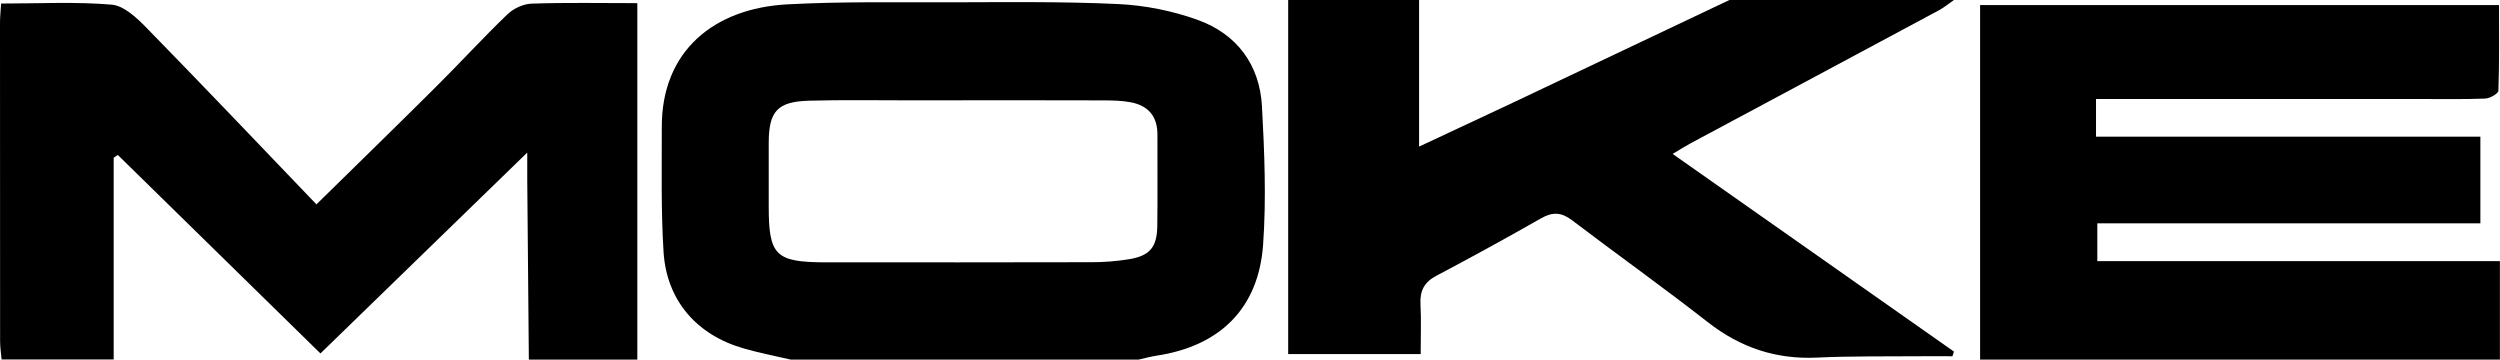 <svg id="moke" xmlns="http://www.w3.org/2000/svg" viewBox="0 0 500.57 72"><g id="Layer_1-2"><g><path d="M396.47,72V1.01h103.9c0,5.75,.08,11.45-.12,17.15-.02,.58-1.71,1.55-2.66,1.58-4.61,.17-9.23,.08-13.85,.08-19.84,0-39.67,0-59.51,0-1.46,0-2.92,0-4.55,0v7.55h76.96v17.35h-76.7v7.57h80.61v19.71h-104.09Z"/><path d="M.32,72c-.11-1.24-.3-2.48-.3-3.72C0,47.04,0,25.8,0,4.56c0-1.21,.14-2.43,.22-3.85,7.55,0,14.89-.39,22.14,.22,2.44,.21,5.01,2.62,6.94,4.6,11.33,11.58,22.49,23.33,34.06,35.39,8.11-7.96,16.12-15.76,24.05-23.65,4.78-4.75,9.33-9.73,14.19-14.4,1.21-1.17,3.19-2.09,4.84-2.14,6.94-.24,13.89-.1,21.17-.1V72h-21.72c-.11-11.98-.21-23.96-.32-35.95-.01-1.45,0-2.9,0-5.5-14.3,13.89-27.76,26.96-41.41,40.22-13.66-13.38-27.11-26.56-40.57-39.74l-.83,.54v40.41H.32Z"/><path d="M158.33,72c-3.14-.73-6.31-1.34-9.4-2.23-9.43-2.69-15.47-9.62-16.07-19.35-.52-8.33-.34-16.7-.35-25.05-.02-15.15,10.43-23.72,25.17-24.5,10.7-.57,21.44-.4,32.16-.41,11.35-.02,22.71-.18,34.03,.35,5.38,.25,10.93,1.36,15.99,3.19,7.78,2.82,12.37,8.95,12.82,17.3,.5,9.2,.88,18.49,.23,27.66-.9,12.79-8.64,20.33-21.31,22.25-1.22,.18-2.42,.52-3.62,.79h-69.65Zm34.41-51.91c-3.62,0-7.23,0-10.85,0-6.61,0-13.22-.11-19.82,.07-6.41,.17-8.14,2.1-8.15,8.44,0,4.24,0,8.49,0,12.73,0,9.81,1.35,11.15,11.26,11.2,.12,0,.25,0,.37,0,17.7,0,35.4,.02,53.1-.03,2.48,0,4.98-.2,7.43-.6,4.11-.68,5.57-2.38,5.64-6.56,.09-6.12,0-12.23,.03-18.35,.02-3.71-1.85-5.86-5.39-6.52-1.7-.32-3.47-.36-5.21-.37-9.47-.03-18.95-.02-28.42-.02Z"/><path d="M391.23,0c-.99,.69-1.93,1.48-2.99,2.05-16.57,8.9-33.16,17.76-49.73,26.64-1.06,.57-2.08,1.22-3.6,2.13,19.03,13.37,37.68,26.48,56.33,39.58l-.31,.93c-2.31,0-4.62-.02-6.92,0-6.73,.06-13.46-.05-20.18,.27-8.24,.39-15.35-2-21.86-7.08-8.94-6.98-18.18-13.57-27.22-20.43-2.08-1.58-3.85-1.7-6.12-.41-6.93,3.94-13.92,7.79-20.97,11.5-2.44,1.28-3.38,2.99-3.24,5.69,.17,3.23,.04,6.48,.04,10.03h-26.53V0h26.21V29.35c7.11-3.33,13.28-6.19,19.43-9.1,14.25-6.74,28.49-13.5,42.73-20.26,14.98,0,29.96,0,44.93,0Z"/></g></g></svg>
